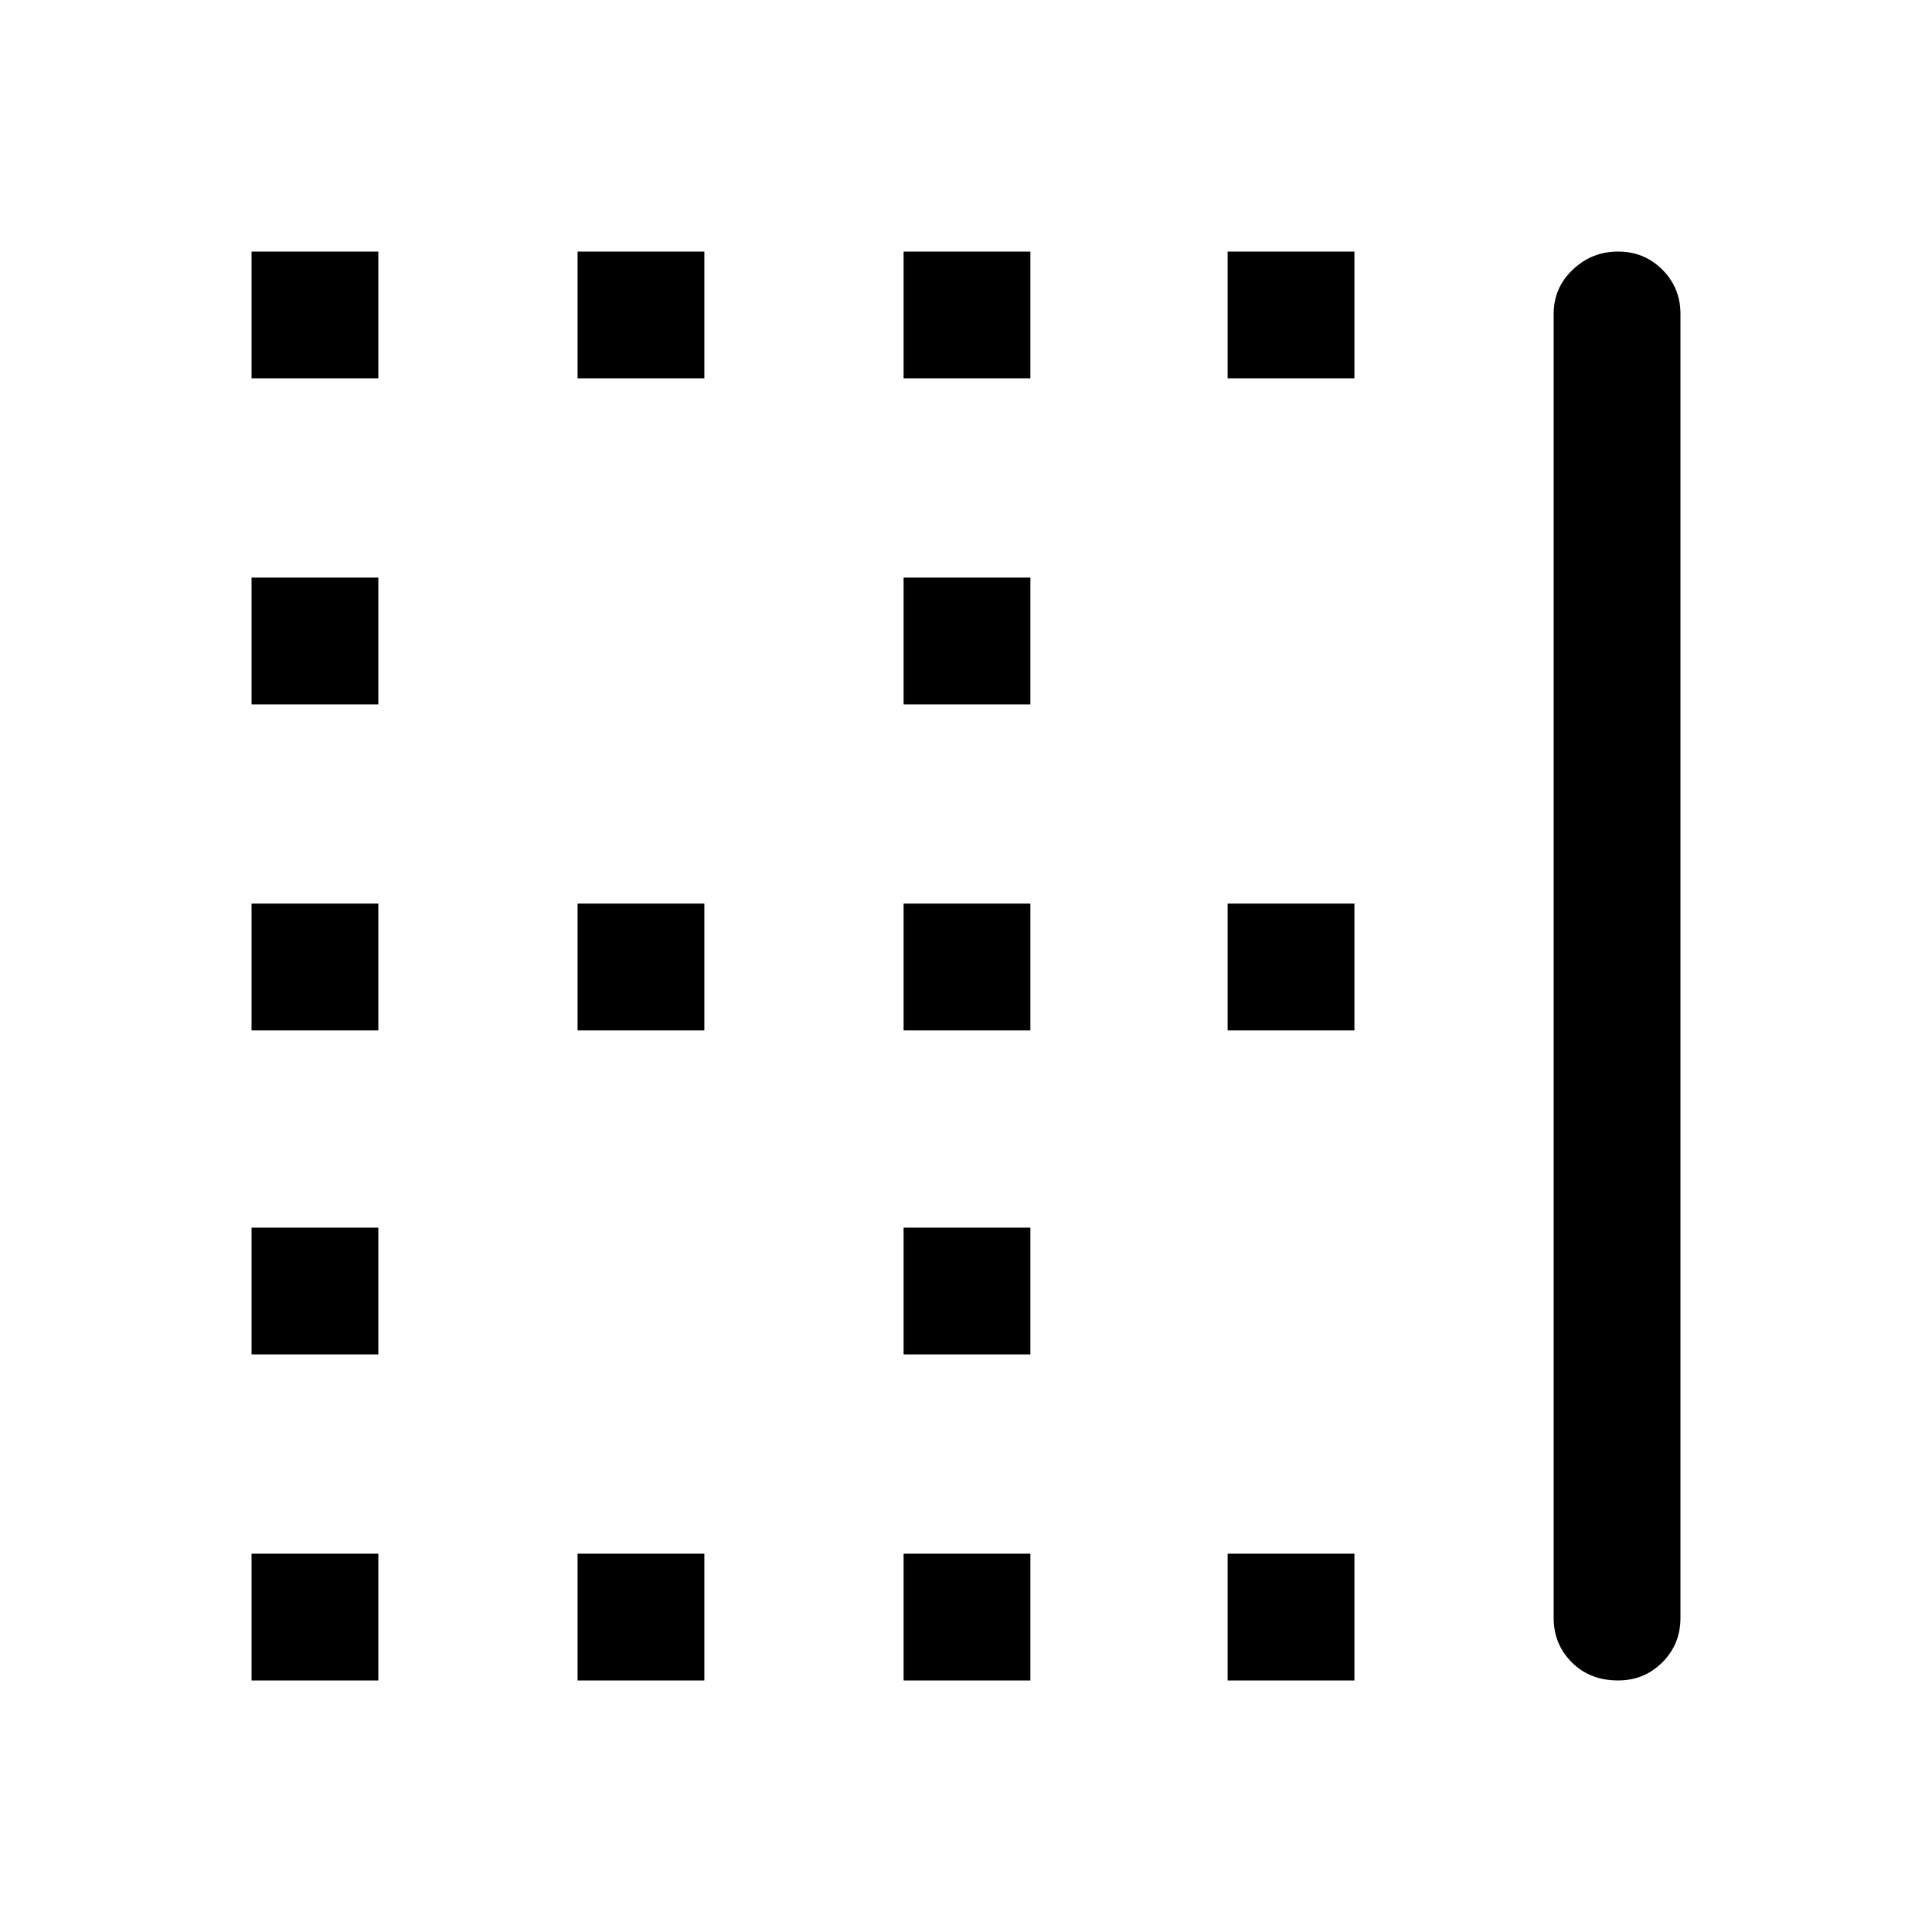 <svg xmlns="http://www.w3.org/2000/svg" height="40" width="40"><path d="M5.208 14.583V11.958H7.833V14.583ZM18.708 14.583V11.958H21.333V14.583ZM18.708 21.333V18.708H21.333V21.333ZM5.208 21.333V18.708H7.833V21.333ZM11.958 7.833V5.208H14.583V7.833ZM5.208 7.833V5.208H7.833V7.833ZM18.708 7.833V5.208H21.333V7.833ZM25.417 7.833V5.208H28.042V7.833ZM11.958 21.333V18.708H14.583V21.333ZM25.417 34.792V32.167H28.042V34.792ZM18.708 34.792V32.167H21.333V34.792ZM33.5 34.792Q32.917 34.792 32.542 34.417Q32.167 34.042 32.167 33.5V6.5Q32.167 5.958 32.562 5.583Q32.958 5.208 33.5 5.208Q34.042 5.208 34.417 5.583Q34.792 5.958 34.792 6.5V33.5Q34.792 34.042 34.417 34.417Q34.042 34.792 33.5 34.792ZM11.958 34.792V32.167H14.583V34.792ZM5.208 28.042V25.417H7.833V28.042ZM25.417 21.333V18.708H28.042V21.333ZM5.208 34.792V32.167H7.833V34.792ZM18.708 28.042V25.417H21.333V28.042Z"/></svg>